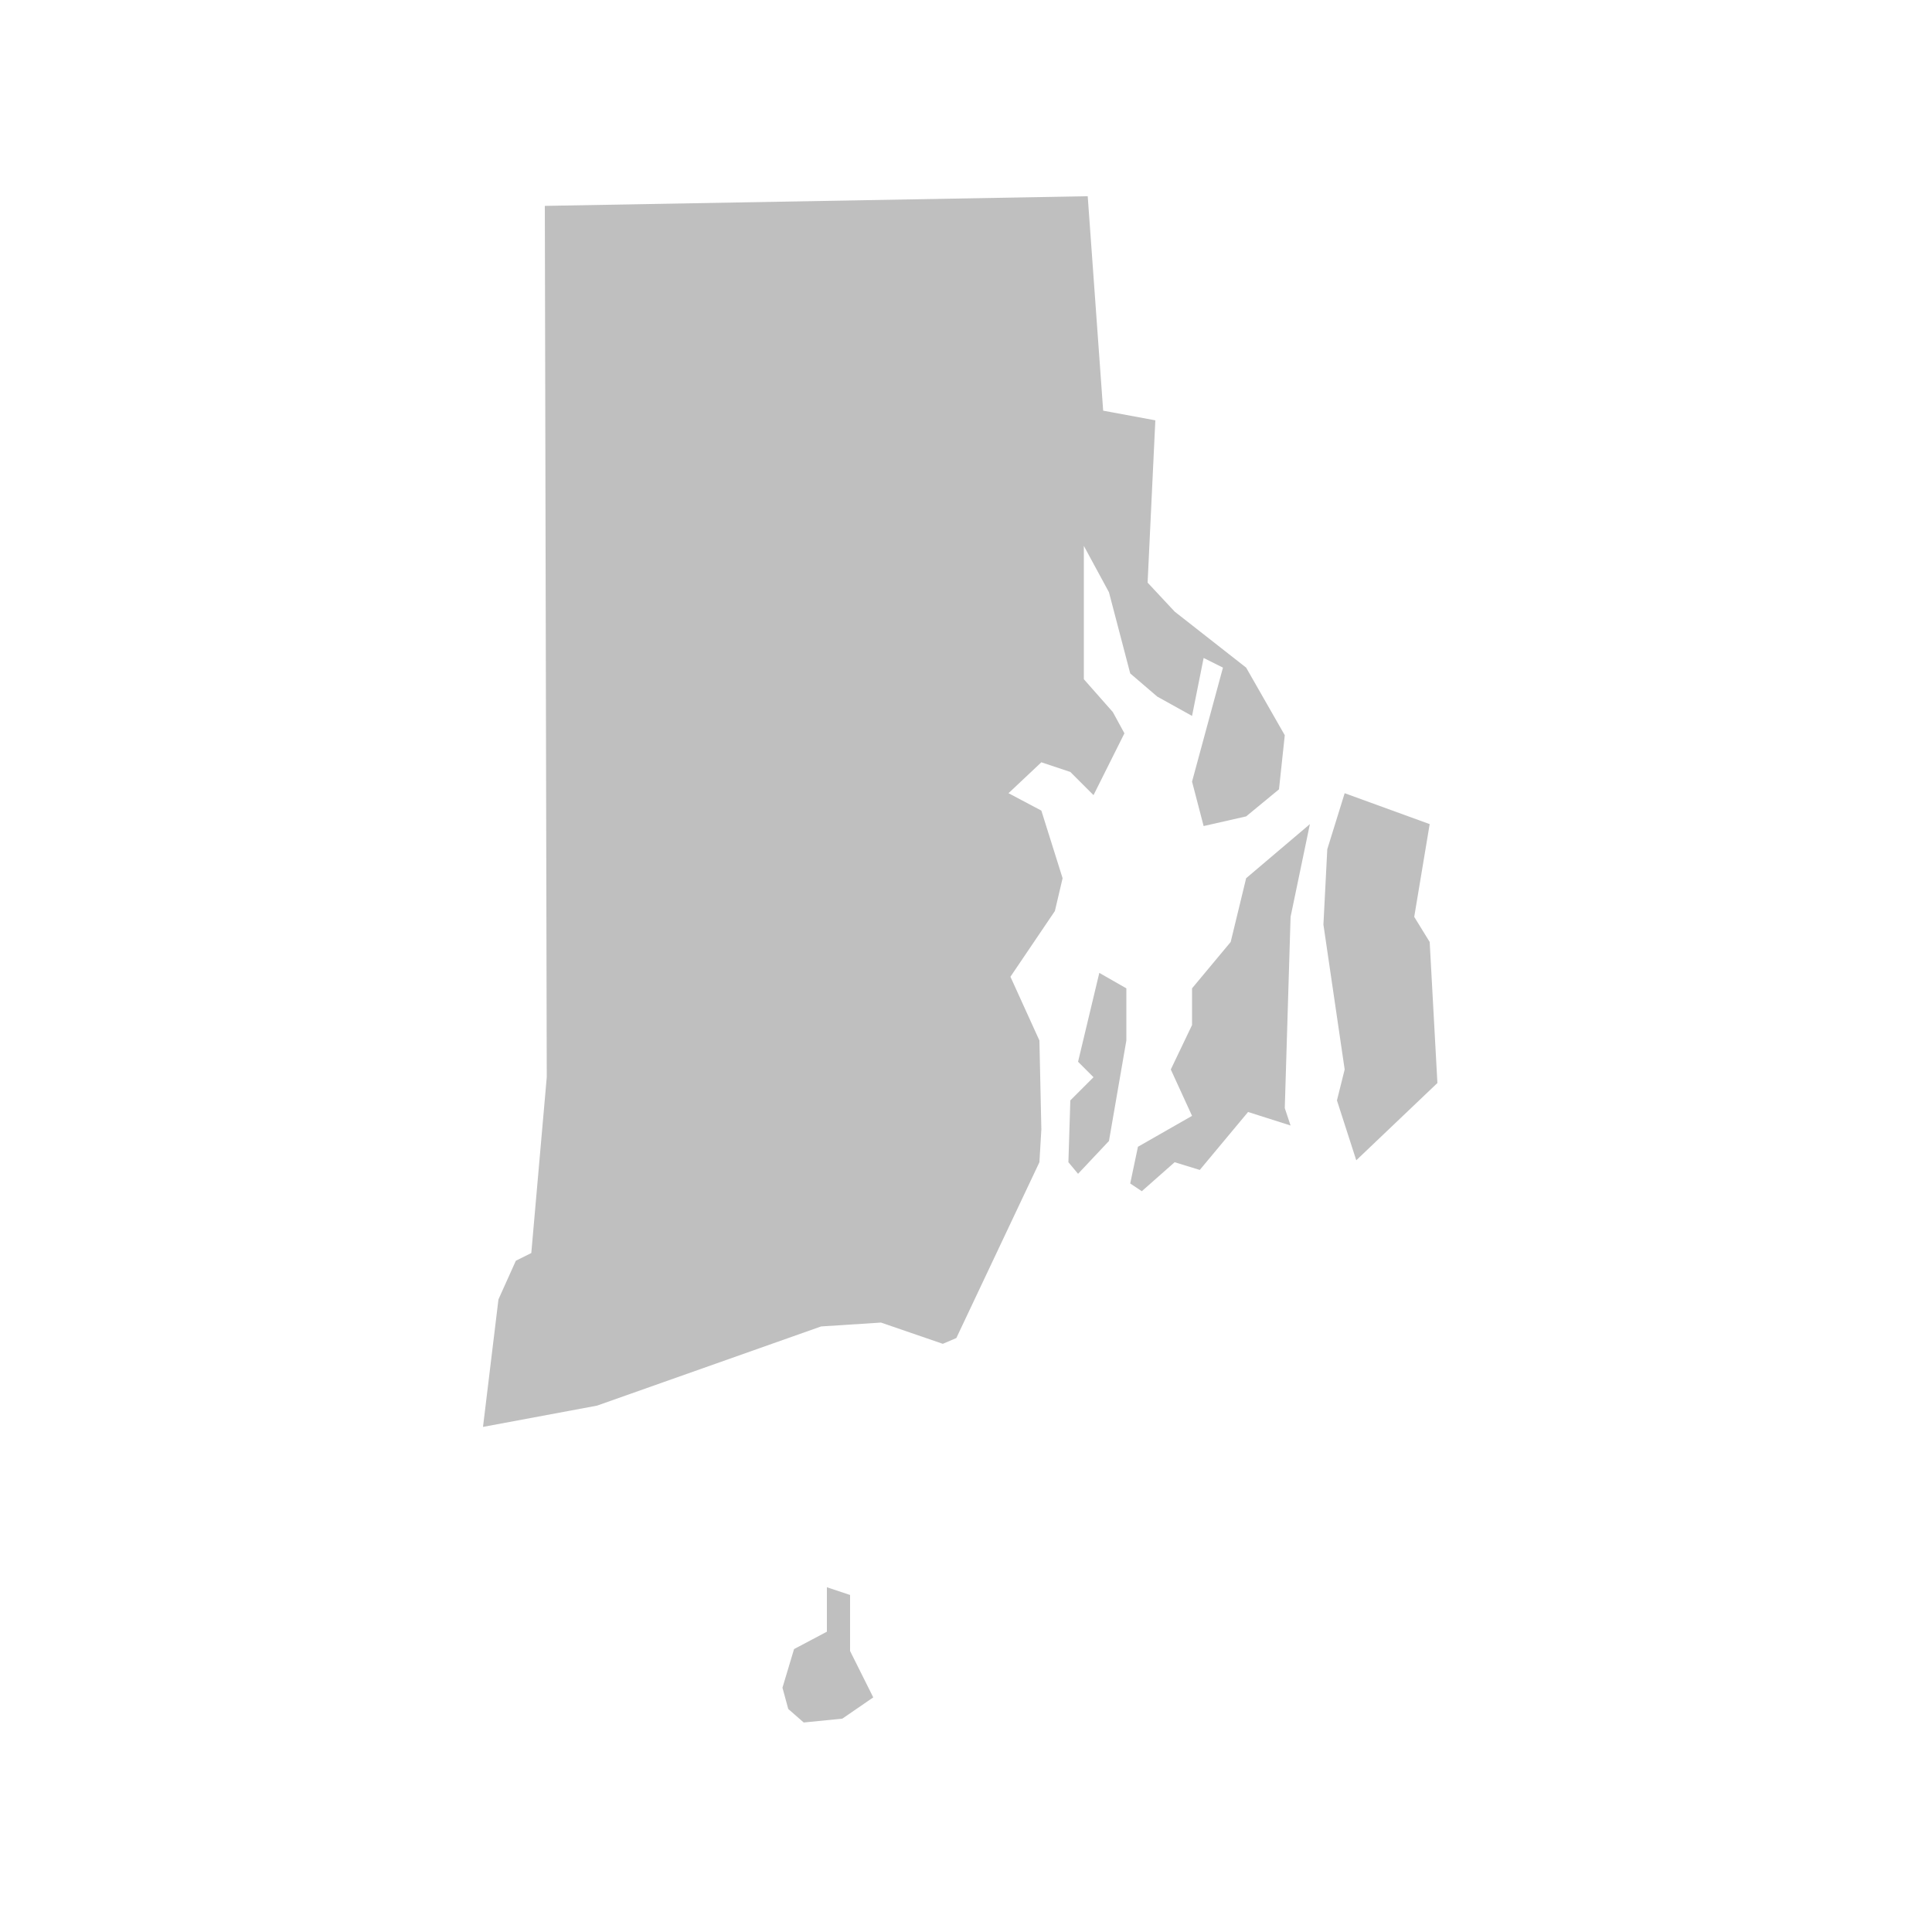<svg width="98" height="98" viewBox="0 0 128 128" fill="none" xmlns="http://www.w3.org/2000/svg">
<path d="M55.808 113.864L53.248 114.12L52.224 113.224L51.84 111.816L52.608 109.256L54.784 108.104V105.16L56.32 105.672V109.384L57.856 112.456L55.808 113.864ZM71.424 77.768L70.784 77L70.912 72.904L72.448 71.368L71.424 70.344L72.832 64.456L74.624 65.48V68.936L73.472 75.592L71.424 77.768ZM85.12 73.416L85.504 74.568L82.688 73.672L79.488 77.512L77.824 77L75.648 78.92L74.88 78.408L75.392 75.976L78.976 73.928L77.568 70.856L78.976 67.912V65.48L81.536 62.408L82.56 58.184L86.784 54.6L85.504 60.744L85.12 73.416ZM95.232 71.752L89.856 76.872L88.576 72.904L89.088 70.856L87.68 61.256L87.936 56.264L89.088 52.552L94.72 54.6L93.696 60.744L94.72 62.408L95.232 71.752ZM73.088 27.208L76.544 27.848L76.032 38.6L77.824 40.52L82.56 44.232L85.12 48.712L84.736 52.296L82.56 54.088L79.744 54.728L78.976 51.784L81.024 44.232L79.744 43.592L78.976 47.432L76.672 46.152L74.88 44.616L73.472 39.24L71.808 36.168V45L73.728 47.176L74.496 48.584L72.448 52.68L70.912 51.144L68.992 50.504L66.816 52.552L68.992 53.704L70.4 58.184L69.888 60.36L66.944 64.712L68.864 68.936L68.992 74.824L68.864 77L63.36 88.648L62.464 89.032L58.368 87.624L54.4 87.88L39.552 93.128L32 94.536L33.024 86.088L34.176 83.528L35.2 83.016L36.224 71.368L36.096 13.64L72.064 13L73.088 27.208Z" fill="#BFBFBF"/>
</svg>
